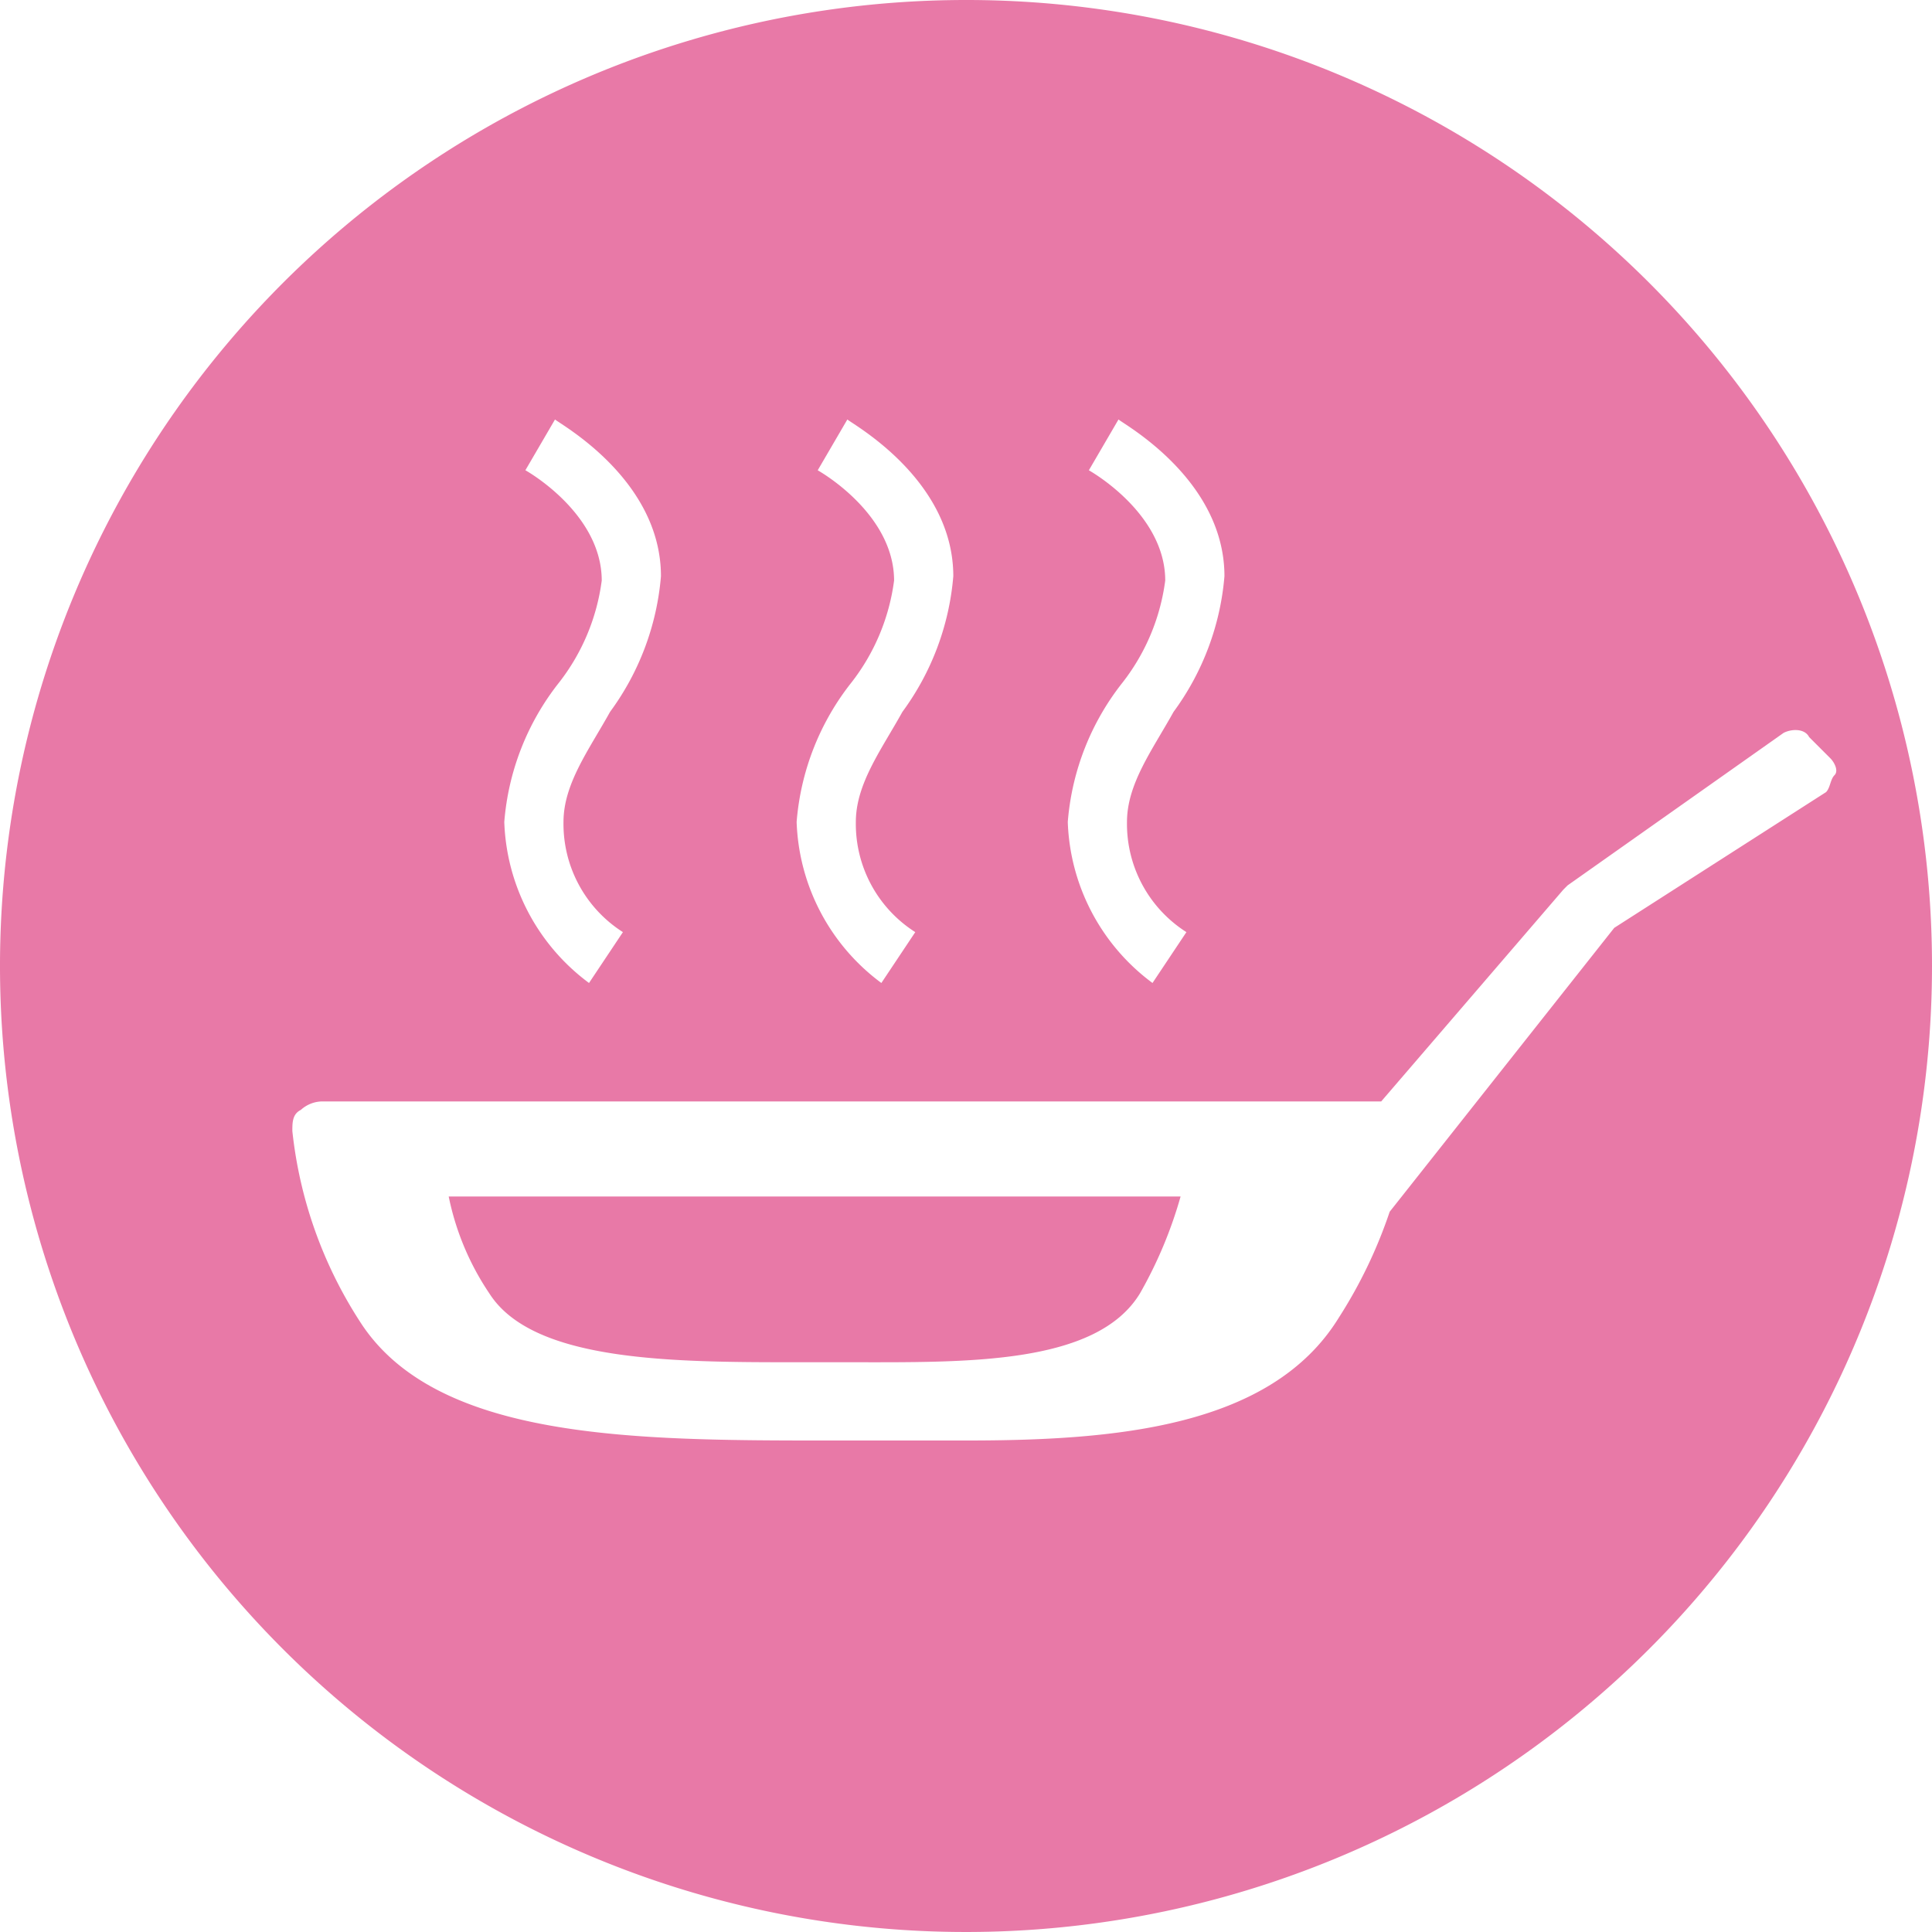 <svg xmlns="http://www.w3.org/2000/svg" width="61.77" height="61.77" viewBox="0 0 61.77 61.77">
  <g id="fryingpanicon_4" transform="translate(-64.9 -398.4)" opacity="0.57">
    <path id="Path_4" data-name="Path 4" d="M95.785,398.4a30.885,30.885,0,1,0,30.885,30.885A30.871,30.871,0,0,0,95.785,398.4Zm3.928,15.036.948-1.625c.135.135,3.387,1.9,3.387,5.012a8.5,8.5,0,0,1-1.626,4.335c-.677,1.219-1.49,2.3-1.49,3.522a4.1,4.1,0,0,0,1.9,3.522l-1.084,1.626a6.685,6.685,0,0,1-2.709-5.148,8.23,8.23,0,0,1,1.761-4.47,6.711,6.711,0,0,0,1.355-3.251C102.152,414.791,99.713,413.436,99.713,413.436Zm-8.669,0,.948-1.625c.135.135,3.387,1.9,3.387,5.012a8.5,8.5,0,0,1-1.626,4.335c-.677,1.219-1.49,2.3-1.49,3.522a4.1,4.1,0,0,0,1.9,3.522l-1.084,1.626a6.685,6.685,0,0,1-2.709-5.148,8.23,8.23,0,0,1,1.761-4.47,6.711,6.711,0,0,0,1.355-3.251C93.482,414.791,91.044,413.436,91.044,413.436Zm-9.347,0,.948-1.625c.135.135,3.387,1.9,3.387,5.012a8.5,8.5,0,0,1-1.626,4.335c-.677,1.219-1.49,2.3-1.49,3.522a4.1,4.1,0,0,0,1.9,3.522l-1.084,1.626a6.685,6.685,0,0,1-2.709-5.148,8.23,8.23,0,0,1,1.761-4.47,6.711,6.711,0,0,0,1.355-3.251C84.135,414.791,81.7,413.436,81.7,413.436Zm34.813,14.63-7.179,9.076a15.288,15.288,0,0,1-1.626,3.386c-2.167,3.522-7.179,3.928-11.921,3.928H91.45c-6.231,0-12.6,0-15.036-3.793a13.917,13.917,0,0,1-2.167-6.1c0-.271,0-.542.271-.677a1.035,1.035,0,0,1,.677-.271H109.06l5.825-6.773.135-.135,6.908-4.877c.271-.135.677-.135.813.135l.677.677c.135.135.271.406.135.542s-.135.406-.271.542Z" transform="translate(0 0)" fill="#d71365"/>
    <path id="Path_5" data-name="Path 5" d="M74.5,428.8c1.4,2.2,5.9,2.2,9.9,2.2H86c3.7,0,7.9.1,9.3-2.2a13.822,13.822,0,0,0,1.3-3.1H73.2A8.586,8.586,0,0,0,74.5,428.8Z" transform="translate(6.046 10.954)" fill="#d71365"/>
  </g>
</svg>
